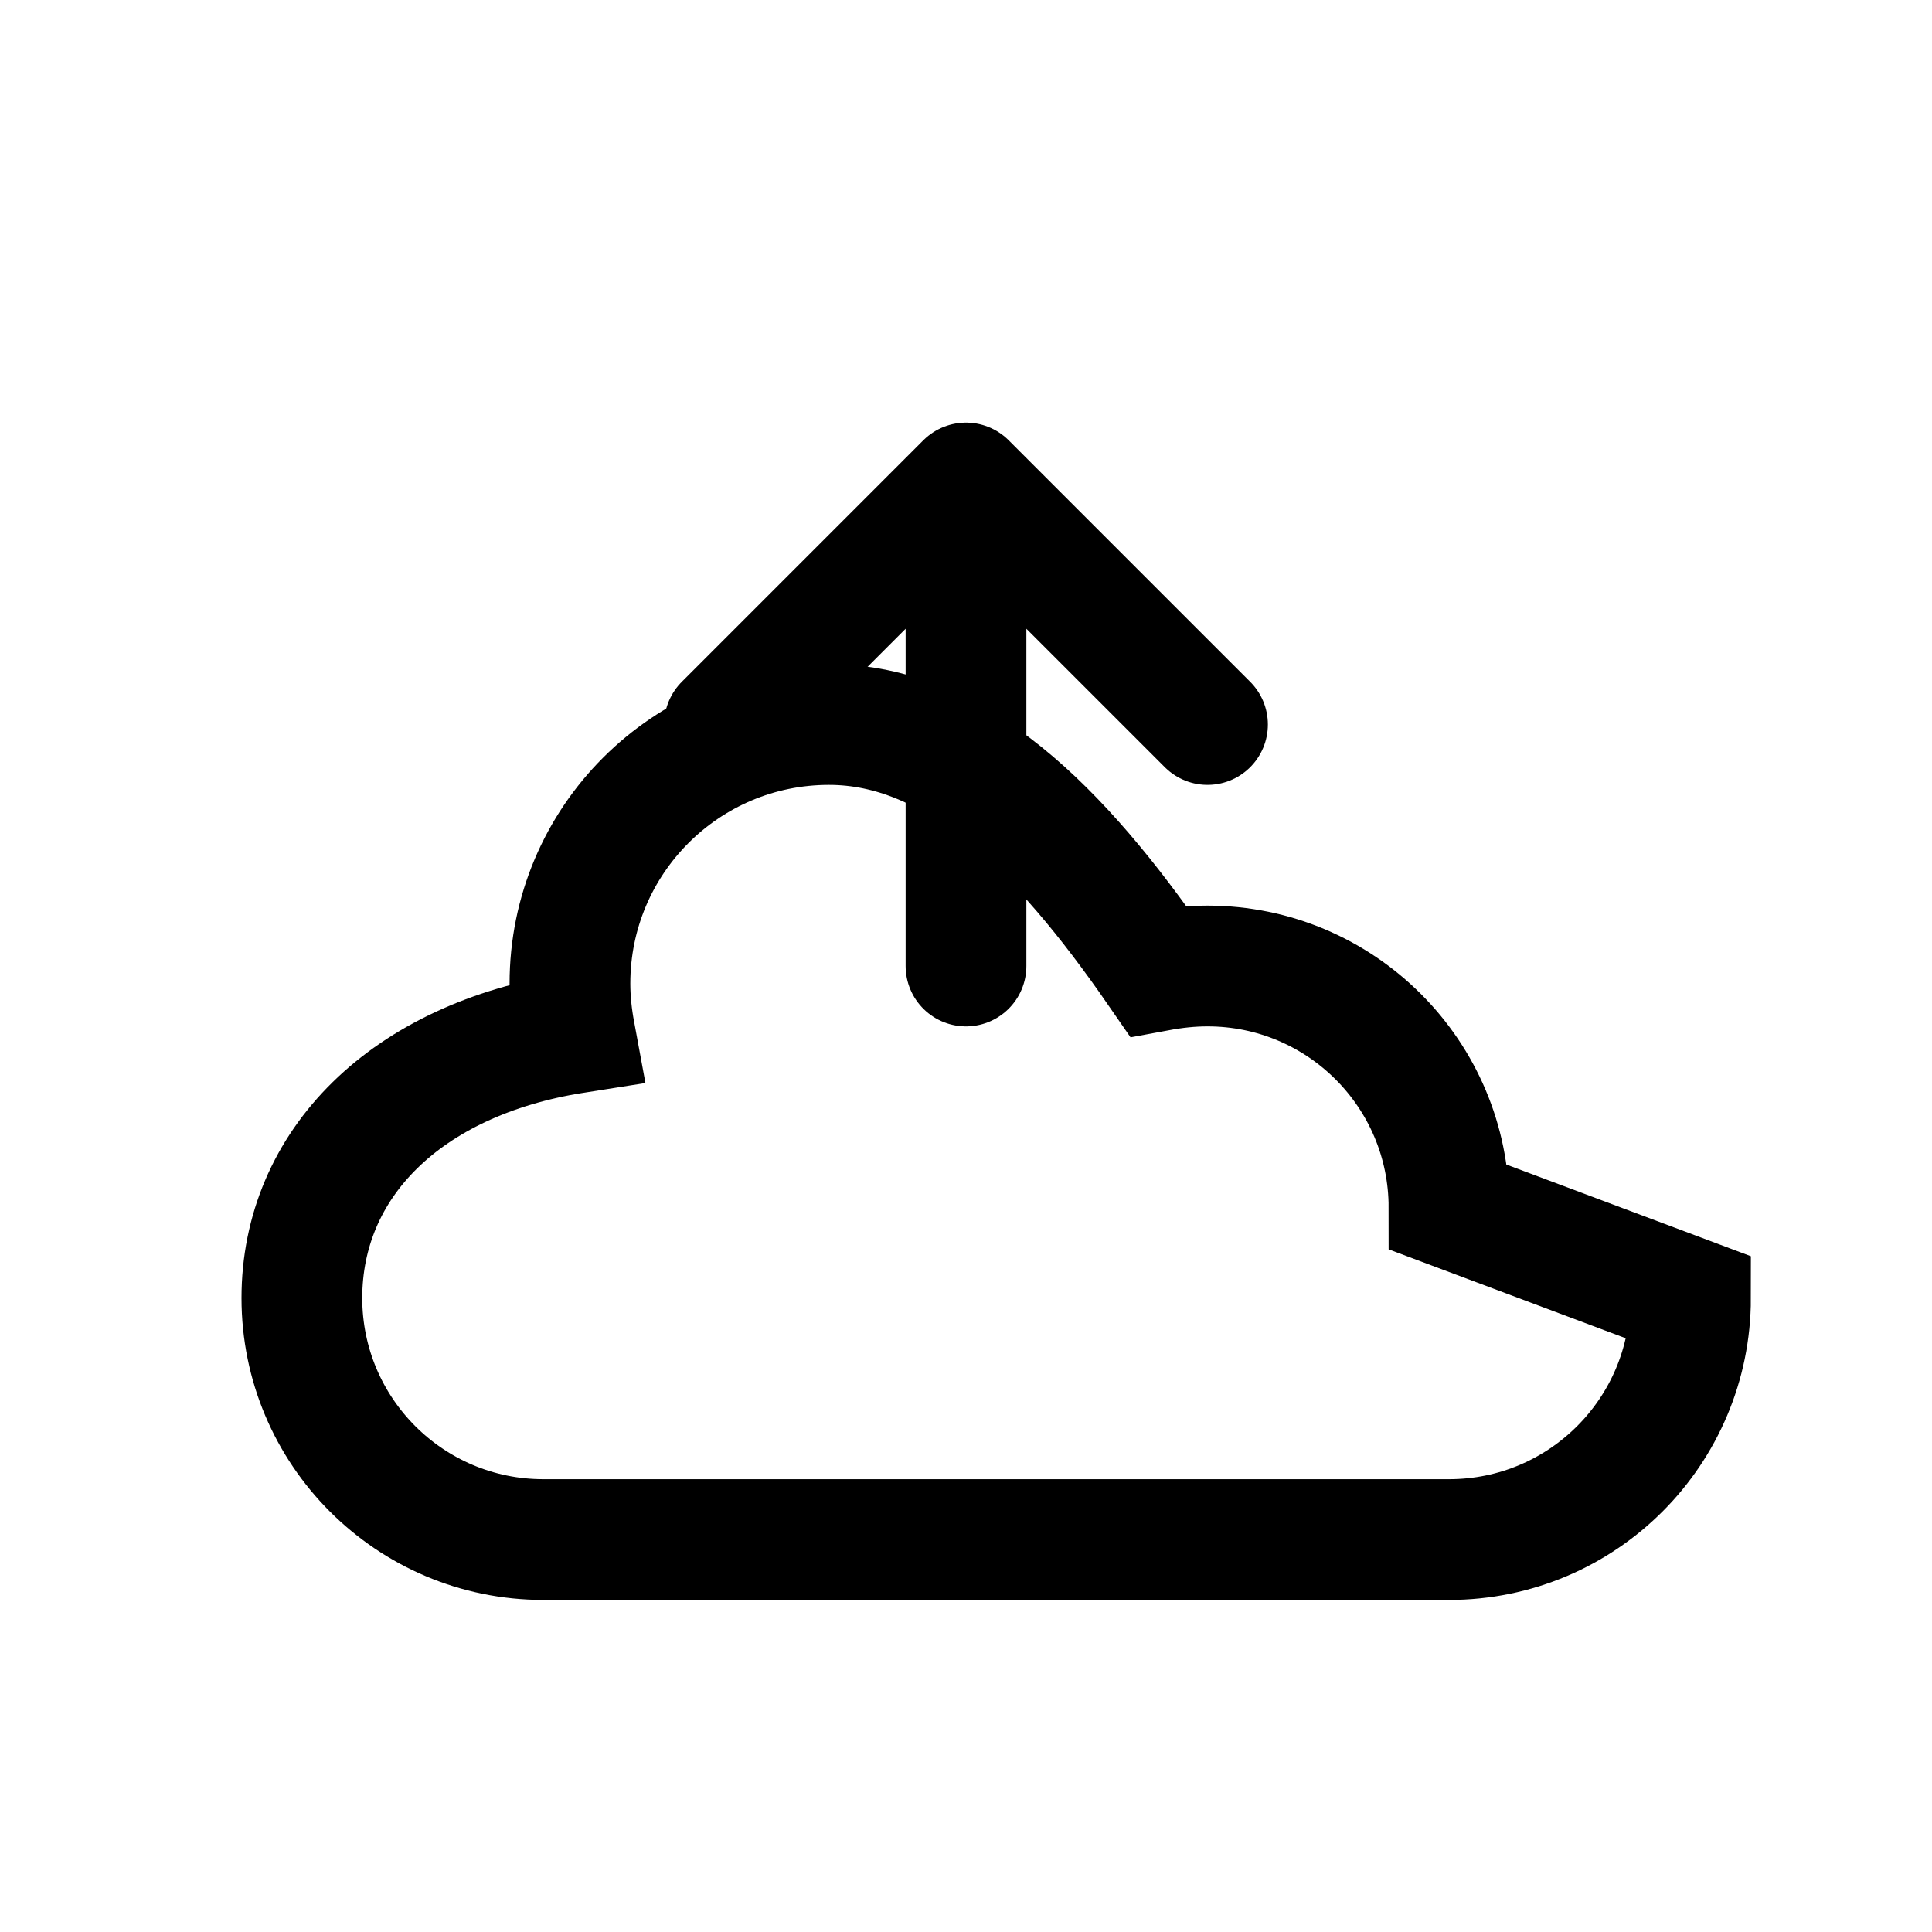 <?xml version="1.0" encoding="UTF-8"?>
<svg width="32" height="32" viewBox="0 0 32 32" fill="none" xmlns="http://www.w3.org/2000/svg">
  <path d="M24 20c0-2.21-1.79-4-4-4-0.28 0-0.55 0.03-0.82 0.08C17.55 13.72 15.82 12 13.73 12c-2.37 0-4.29 1.92-4.29 4.29 0 0.28 0.03 0.55 0.08 0.82C6.72 17.55 5 19.28 5 21.5c0 2.21 1.79 4 4 4h15c2.21 0 4-1.79 4-4z" stroke="currentColor" stroke-width="2"/>
  <path d="M16 8v8M12 12l4-4 4 4" stroke="currentColor" stroke-width="2" stroke-linecap="round" stroke-linejoin="round"/>
</svg> 